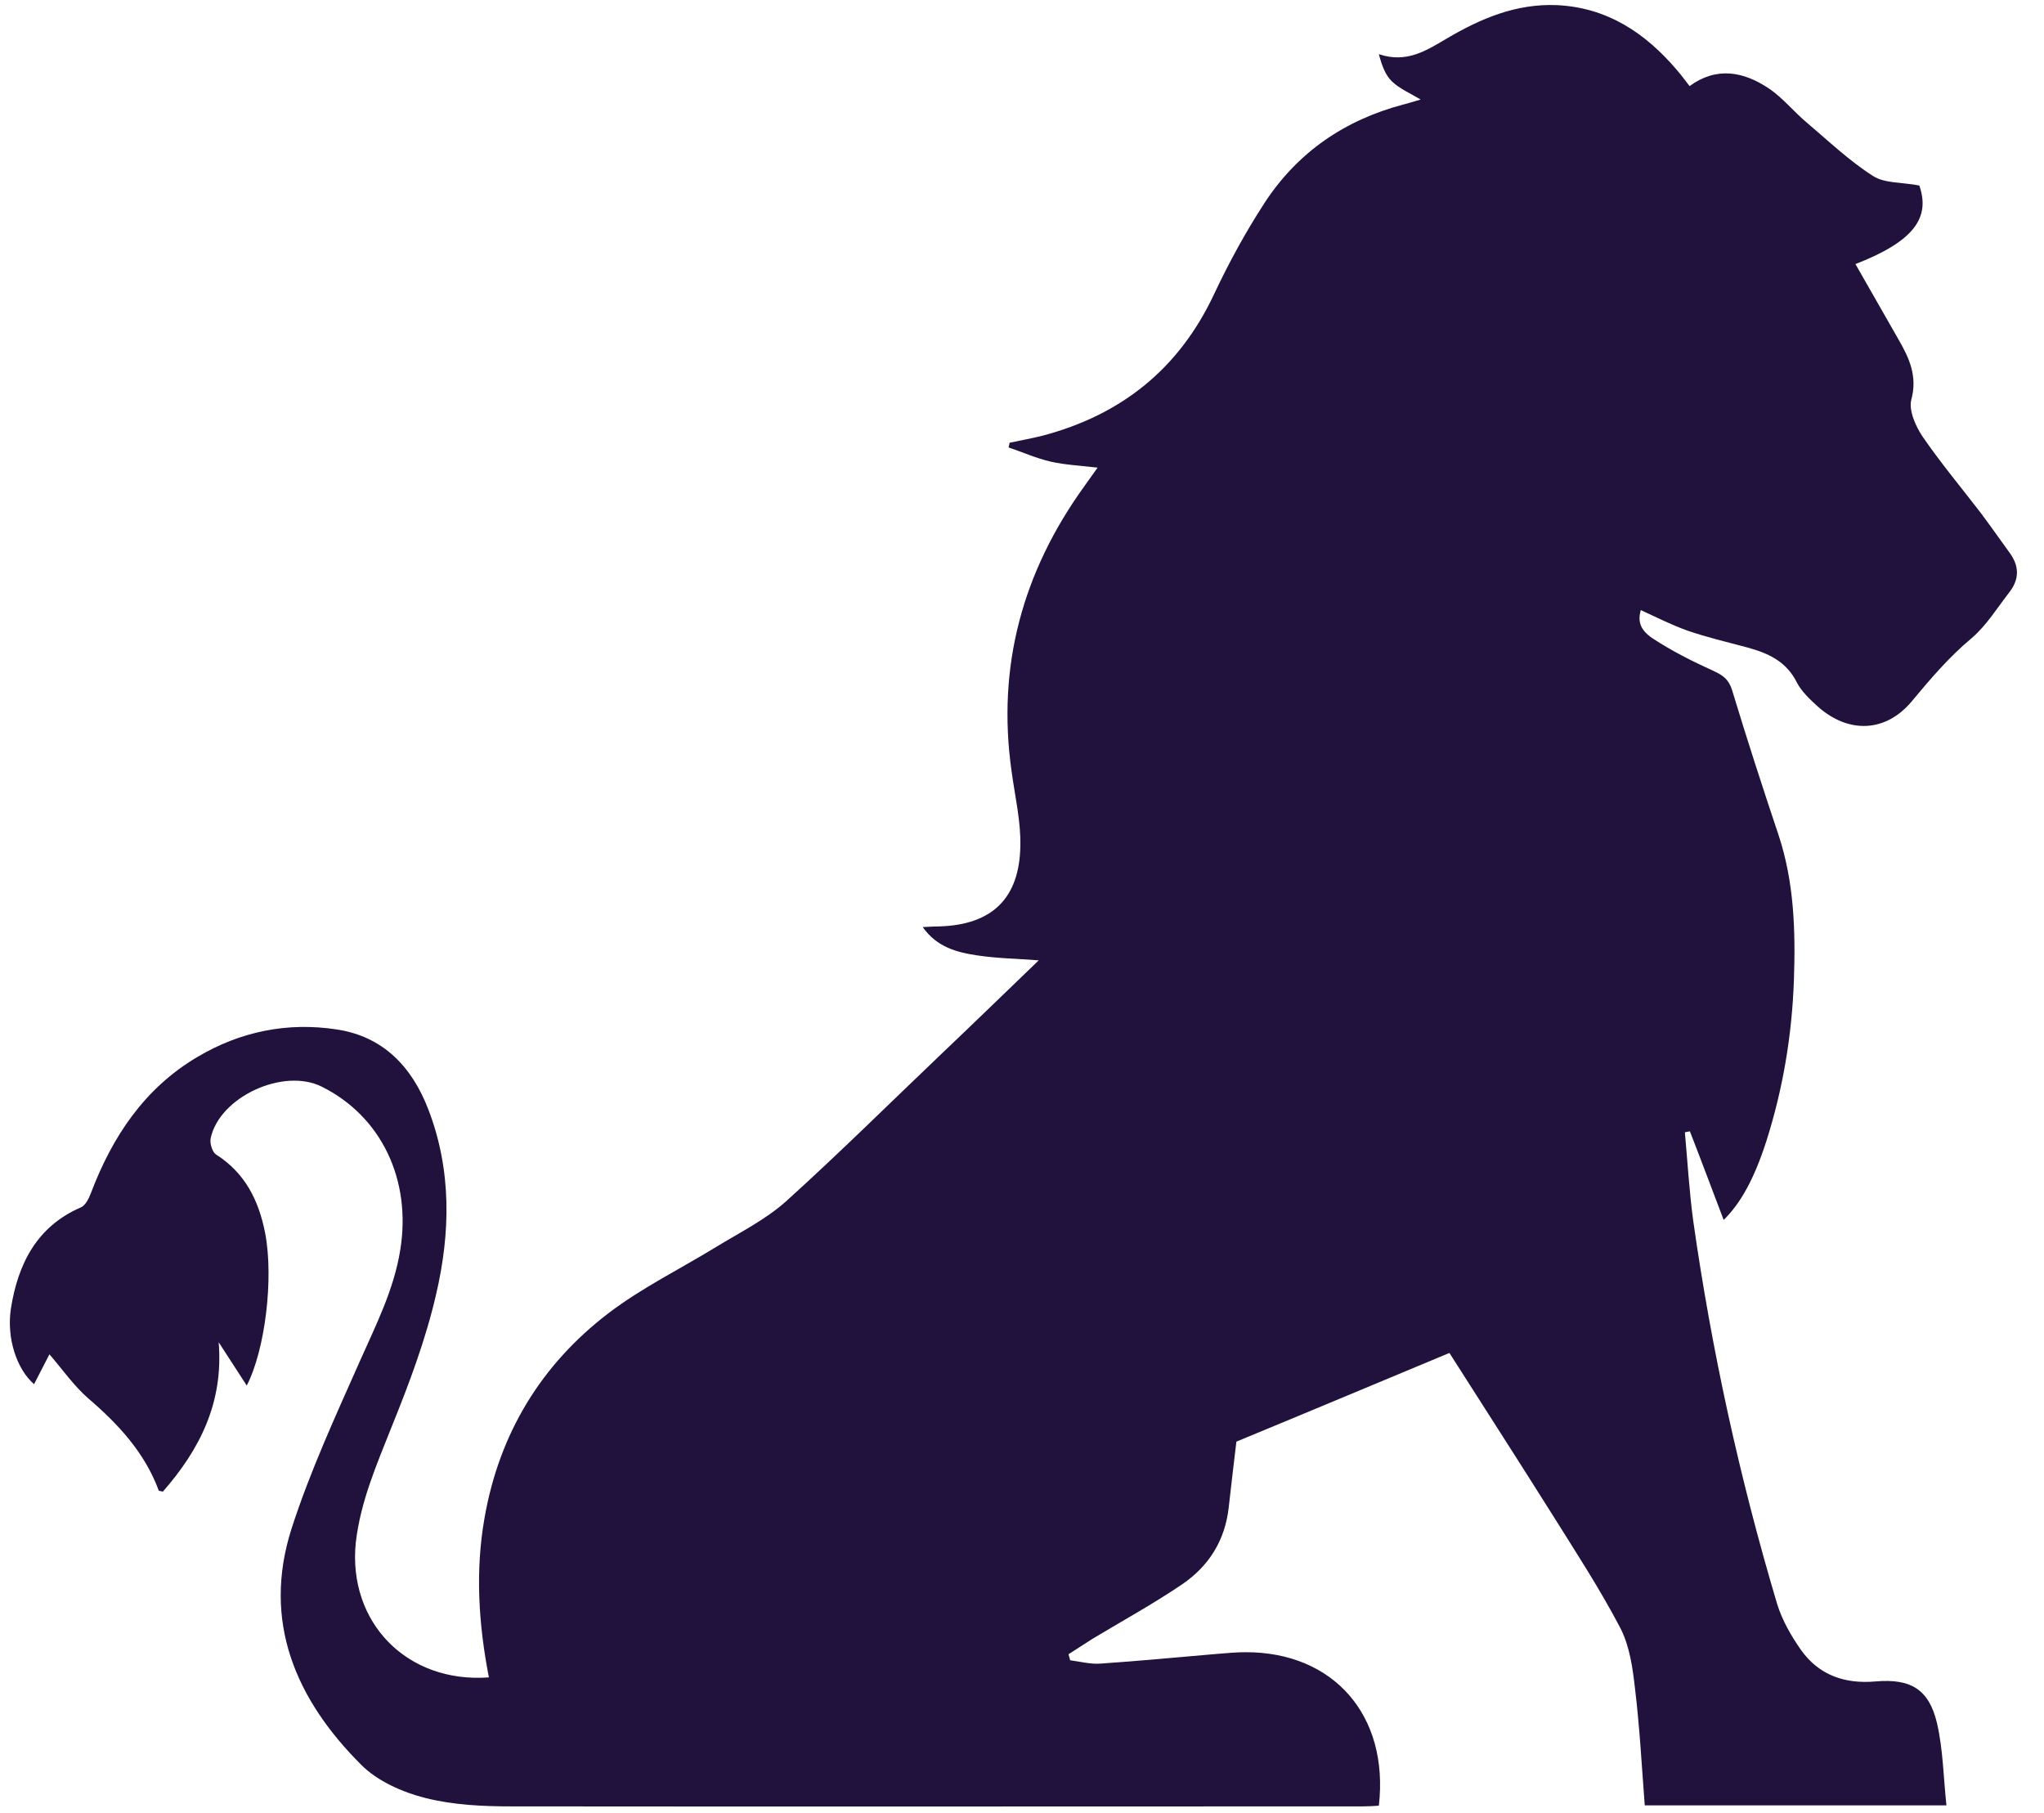 <svg width="53" height="47"  fill="none" xmlns="http://www.w3.org/2000/svg">

  <symbol id="pic" viewBox="0 0 53 47">
    <path d="M12.677 43.485C12.408 42.101 12.321 40.725 12.564 39.349C12.946 37.164 14.03 35.379 15.773 34.047C16.64 33.385 17.637 32.898 18.574 32.323C19.19 31.948 19.849 31.618 20.378 31.147C21.774 29.885 23.109 28.561 24.471 27.264C25.277 26.498 26.075 25.723 26.934 24.896C26.353 24.852 25.832 24.844 25.321 24.765C24.809 24.687 24.297 24.556 23.925 24.034C24.107 24.025 24.237 24.016 24.367 24.016C25.737 23.973 26.431 23.276 26.457 21.944C26.474 21.3 26.318 20.647 26.231 20.003C25.841 17.277 26.517 14.822 28.113 12.61C28.217 12.462 28.33 12.306 28.46 12.123C28.018 12.07 27.619 12.053 27.237 11.966C26.864 11.879 26.517 11.722 26.153 11.6C26.162 11.557 26.171 11.513 26.179 11.478C26.465 11.417 26.752 11.365 27.029 11.296C29.076 10.756 30.576 9.563 31.487 7.612C31.868 6.803 32.302 6.01 32.788 5.262C33.646 3.947 34.869 3.111 36.386 2.71C36.525 2.676 36.655 2.632 36.837 2.58C36.56 2.414 36.291 2.301 36.092 2.11C35.918 1.944 35.831 1.692 35.753 1.404C36.473 1.648 36.985 1.309 37.505 1.004C38.39 0.481 39.309 0.09 40.367 0.133C41.668 0.194 42.656 0.847 43.48 1.814C43.593 1.944 43.697 2.084 43.81 2.232C44.512 1.718 45.215 1.857 45.865 2.293C46.229 2.536 46.515 2.902 46.862 3.189C47.417 3.66 47.955 4.173 48.571 4.565C48.874 4.757 49.316 4.722 49.767 4.809C50.062 5.653 49.611 6.263 48.111 6.846C48.484 7.499 48.857 8.152 49.23 8.805C49.507 9.284 49.724 9.754 49.559 10.364C49.49 10.643 49.672 11.052 49.854 11.322C50.322 12.001 50.851 12.636 51.354 13.289C51.615 13.638 51.866 13.995 52.118 14.343C52.36 14.682 52.36 15.013 52.109 15.344C51.788 15.754 51.511 16.215 51.12 16.546C50.539 17.033 50.062 17.591 49.577 18.174C48.9 18.992 47.929 19.027 47.131 18.313C46.932 18.131 46.715 17.93 46.593 17.695C46.316 17.138 45.839 16.929 45.293 16.781C44.772 16.642 44.252 16.52 43.749 16.346C43.333 16.198 42.943 15.997 42.544 15.815C42.474 16.084 42.5 16.311 42.847 16.546C43.35 16.877 43.888 17.147 44.443 17.399C44.686 17.512 44.824 17.617 44.911 17.887C45.293 19.149 45.7 20.403 46.117 21.648C46.524 22.876 46.559 24.138 46.515 25.418C46.463 26.855 46.229 28.239 45.796 29.598C45.483 30.564 45.136 31.191 44.694 31.626C44.399 30.851 44.113 30.085 43.818 29.328C43.775 29.336 43.732 29.345 43.688 29.354C43.758 30.12 43.801 30.886 43.905 31.652C44.382 35.013 45.111 38.331 46.082 41.587C46.212 42.005 46.446 42.414 46.697 42.771C47.166 43.433 47.842 43.659 48.631 43.59C49.542 43.511 50.019 43.79 50.227 44.678C50.383 45.357 50.392 46.071 50.47 46.803C47.807 46.803 45.275 46.803 42.648 46.803C42.57 45.793 42.517 44.783 42.396 43.781C42.335 43.241 42.257 42.675 42.015 42.205C41.477 41.178 40.844 40.211 40.228 39.227C39.352 37.834 38.459 36.45 37.583 35.074C35.805 35.814 33.958 36.589 32.059 37.373C31.998 37.869 31.929 38.479 31.86 39.08C31.764 39.933 31.348 40.594 30.663 41.065C29.908 41.578 29.11 42.014 28.33 42.484C28.122 42.614 27.914 42.754 27.706 42.885C27.723 42.937 27.732 42.989 27.749 43.041C28.009 43.076 28.278 43.146 28.529 43.128C29.535 43.059 30.541 42.963 31.556 42.876C31.799 42.858 32.042 42.832 32.293 42.832C34.574 42.824 36.022 44.469 35.753 46.811C35.615 46.82 35.476 46.829 35.337 46.829C27.983 46.829 20.62 46.837 13.267 46.829C12.521 46.829 11.749 46.794 11.029 46.611C10.44 46.463 9.789 46.176 9.364 45.749C7.673 44.06 6.789 42.04 7.56 39.628C8.037 38.148 8.696 36.72 9.329 35.292C9.746 34.352 10.214 33.437 10.379 32.401C10.674 30.581 9.884 28.936 8.341 28.17C7.344 27.673 5.687 28.44 5.462 29.511C5.436 29.641 5.505 29.867 5.6 29.928C6.355 30.407 6.71 31.121 6.875 31.966C7.101 33.141 6.875 34.996 6.398 35.919C6.155 35.544 5.913 35.17 5.67 34.796C5.8 36.363 5.176 37.582 4.222 38.67C4.17 38.653 4.126 38.653 4.118 38.644C3.753 37.66 3.077 36.929 2.296 36.258C1.915 35.928 1.62 35.501 1.282 35.109C1.178 35.309 1.03 35.597 0.883 35.884C0.441 35.501 0.163 34.7 0.284 33.916C0.467 32.767 0.952 31.792 2.106 31.296C2.218 31.243 2.305 31.069 2.357 30.93C2.912 29.467 3.745 28.213 5.115 27.403C6.225 26.742 7.456 26.489 8.74 26.689C9.937 26.872 10.682 27.656 11.107 28.762C11.714 30.338 11.68 31.966 11.307 33.559C11.038 34.726 10.613 35.858 10.162 36.972C9.772 37.956 9.347 38.923 9.225 39.994C9.017 42.049 10.543 43.642 12.677 43.485Z" />
  </symbol>
<use href="#pic" fill="#20113D"></use>
</svg>
